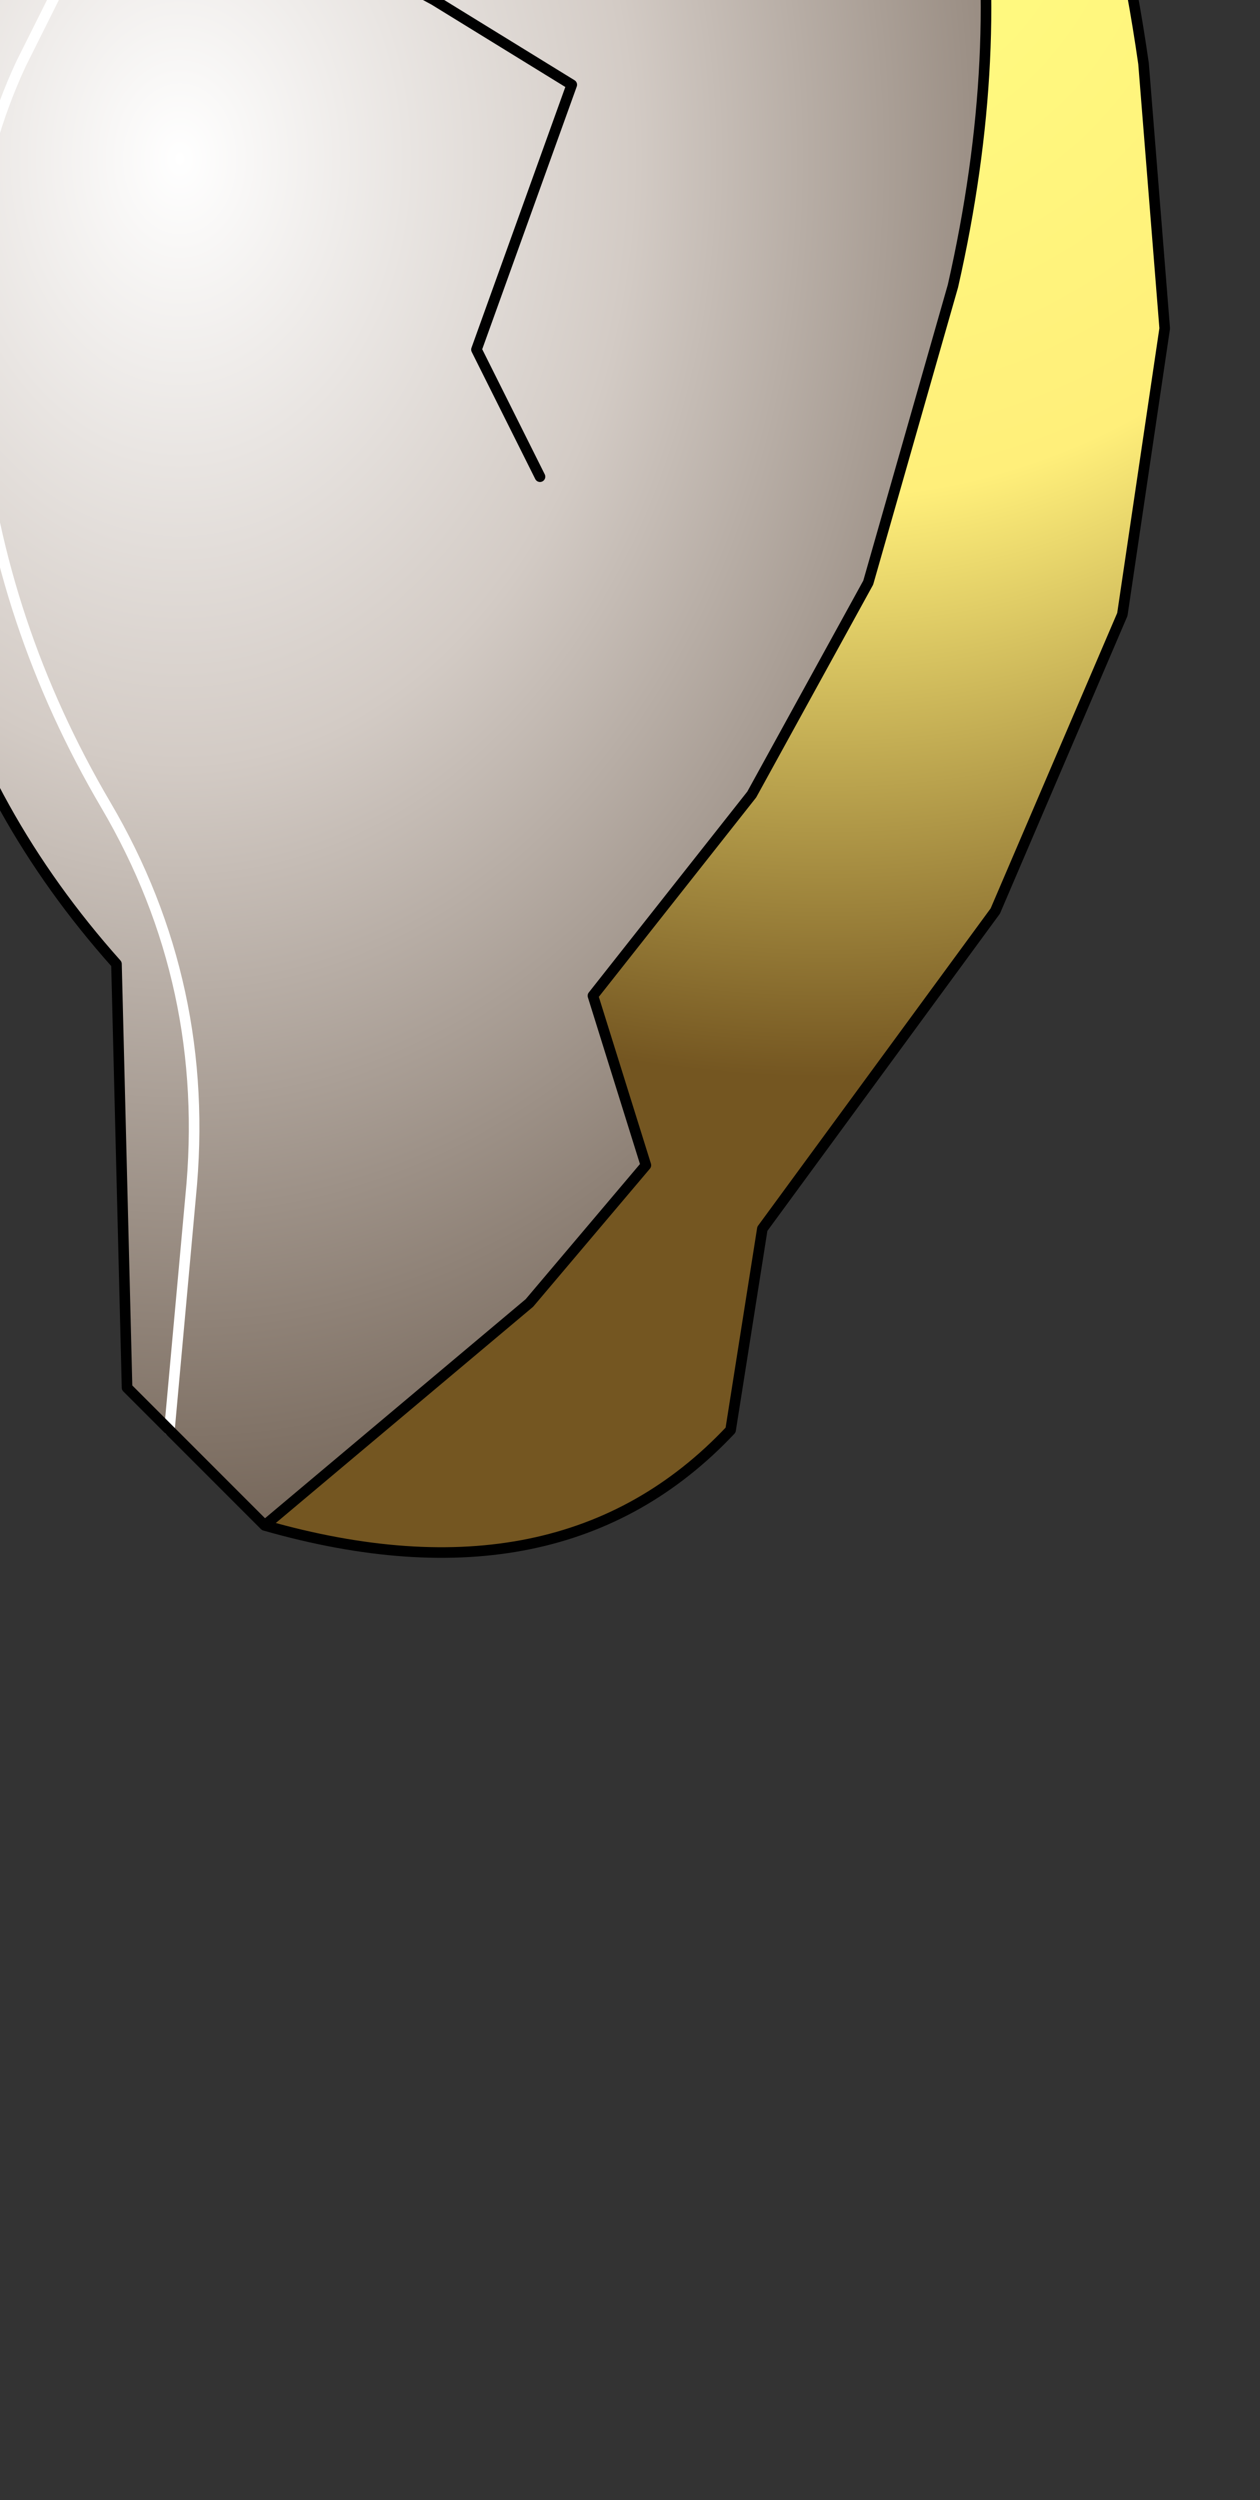 <?xml version="1.0" encoding="UTF-8" standalone="no"?>
<svg xmlns:xlink="http://www.w3.org/1999/xlink" height="11.8px" width="5.95px" xmlns="http://www.w3.org/2000/svg">
  <rect width="100%" height="100%" fill="#333333" stroke="none"/>
  <g transform="matrix(1.0, 0.0, 0.0, 1.0, 0.0, 0.0)">
    <path d="M3.7 -3.85 L3.5 -3.1 3.7 -2.15 4.5 -1.4 4.6 -0.7 Q4.75 0.25 4.5 1.35 L4.1 2.75 3.55 3.75 2.8 4.7 3.05 5.5 2.5 6.15 1.25 7.2 0.8 6.75 0.6 6.55 0.55 4.55 Q-0.7 3.15 -0.4 1.15 L-0.1 -0.4 0.15 -0.9 Q1.65 -1.55 2.75 -2.85 L3.7 -3.85 M3.5 -3.1 L2.05 -1.95 1.35 -1.4 0.75 -0.7 0.3 -0.1 0.1 0.3 Q-0.25 1.05 -0.1 2.0 0.0 2.95 0.5 3.8 1.0 4.65 0.9 5.65 L0.8 6.75 0.9 5.65 Q1.0 4.65 0.5 3.8 0.0 2.95 -0.1 2.0 -0.25 1.05 0.1 0.3 L0.3 -0.1 0.75 -0.7 1.35 -1.4 2.05 -1.95 3.5 -3.1 M2.55 2.25 L2.25 1.65 2.7 0.4 2.05 0.0 0.75 -0.7 2.05 0.0 2.7 0.4 2.25 1.65 2.55 2.25" fill="url(#gradient0)" fill-rule="evenodd" stroke="none"/>
    <path d="M3.5 -3.1 L3.7 -3.85 4.2 -4.4 4.35 -4.45 4.5 -4.2 4.5 -2.4 4.6 -2.15 Q5.2 -1.1 5.4 0.3 L5.5 1.55 5.3 2.9 4.7 4.3 3.6 5.8 3.45 6.75 Q2.65 7.6 1.25 7.2 L2.5 6.15 3.05 5.5 2.8 4.7 3.55 3.75 4.1 2.75 4.5 1.35 Q4.75 0.25 4.6 -0.7 L4.5 -1.4 3.7 -2.15 3.5 -3.1" fill="url(#gradient1)" fill-rule="evenodd" stroke="none"/>
    <path d="M3.7 -3.85 L3.5 -3.1 2.05 -1.95 1.35 -1.4 0.75 -0.7 0.3 -0.1 0.1 0.3 Q-0.25 1.05 -0.1 2.0 0.0 2.95 0.5 3.8 1.0 4.65 0.9 5.65 L0.8 6.75" fill="none" stroke="#ffffff" stroke-linecap="round" stroke-linejoin="round" stroke-width="0.05"/>
    <path d="M3.5 -3.1 L3.7 -2.15 4.5 -1.4 4.6 -0.7 Q4.75 0.25 4.5 1.35 L4.1 2.75 3.55 3.75 2.8 4.7 3.05 5.5 2.5 6.15 1.25 7.2 Q2.65 7.6 3.45 6.75 L3.6 5.8 4.7 4.3 5.3 2.9 5.5 1.55 5.4 0.3 Q5.2 -1.1 4.6 -2.15 L4.5 -2.4 4.5 -4.2 4.35 -4.45 4.2 -4.4 3.7 -3.85 2.75 -2.85 Q1.65 -1.55 0.15 -0.9 L-0.1 -0.4 -0.4 1.15 Q-0.7 3.15 0.55 4.55 L0.6 6.55 0.8 6.75 1.25 7.2 M0.75 -0.7 L2.05 0.0 2.7 0.4 2.25 1.65 2.55 2.25" fill="none" stroke="#000000" stroke-linecap="round" stroke-linejoin="round" stroke-width="0.05"/>
  </g>
  <defs>
    <radialGradient cx="0" cy="0" gradientTransform="matrix(0.006, 0.0, 0.0, 0.008, 0.85, 0.75)" gradientUnits="userSpaceOnUse" id="gradient0" r="819.2" spreadMethod="pad">
      <stop offset="0.0" stop-color="#ffffff"/>
      <stop offset="0.435" stop-color="#d3cbc5"/>
      <stop offset="1.0" stop-color="#746558"/>
    </radialGradient>
    <radialGradient cx="0" cy="0" gradientTransform="matrix(0.007, 0.0, 0.0, 0.007, 3.9, -0.65)" gradientUnits="userSpaceOnUse" id="gradient1" r="819.2" spreadMethod="pad">
      <stop offset="0.0" stop-color="#ffff82"/>
      <stop offset="0.522" stop-color="#ffef7a"/>
      <stop offset="1.0" stop-color="#745621"/>
    </radialGradient>
  </defs>
</svg>
